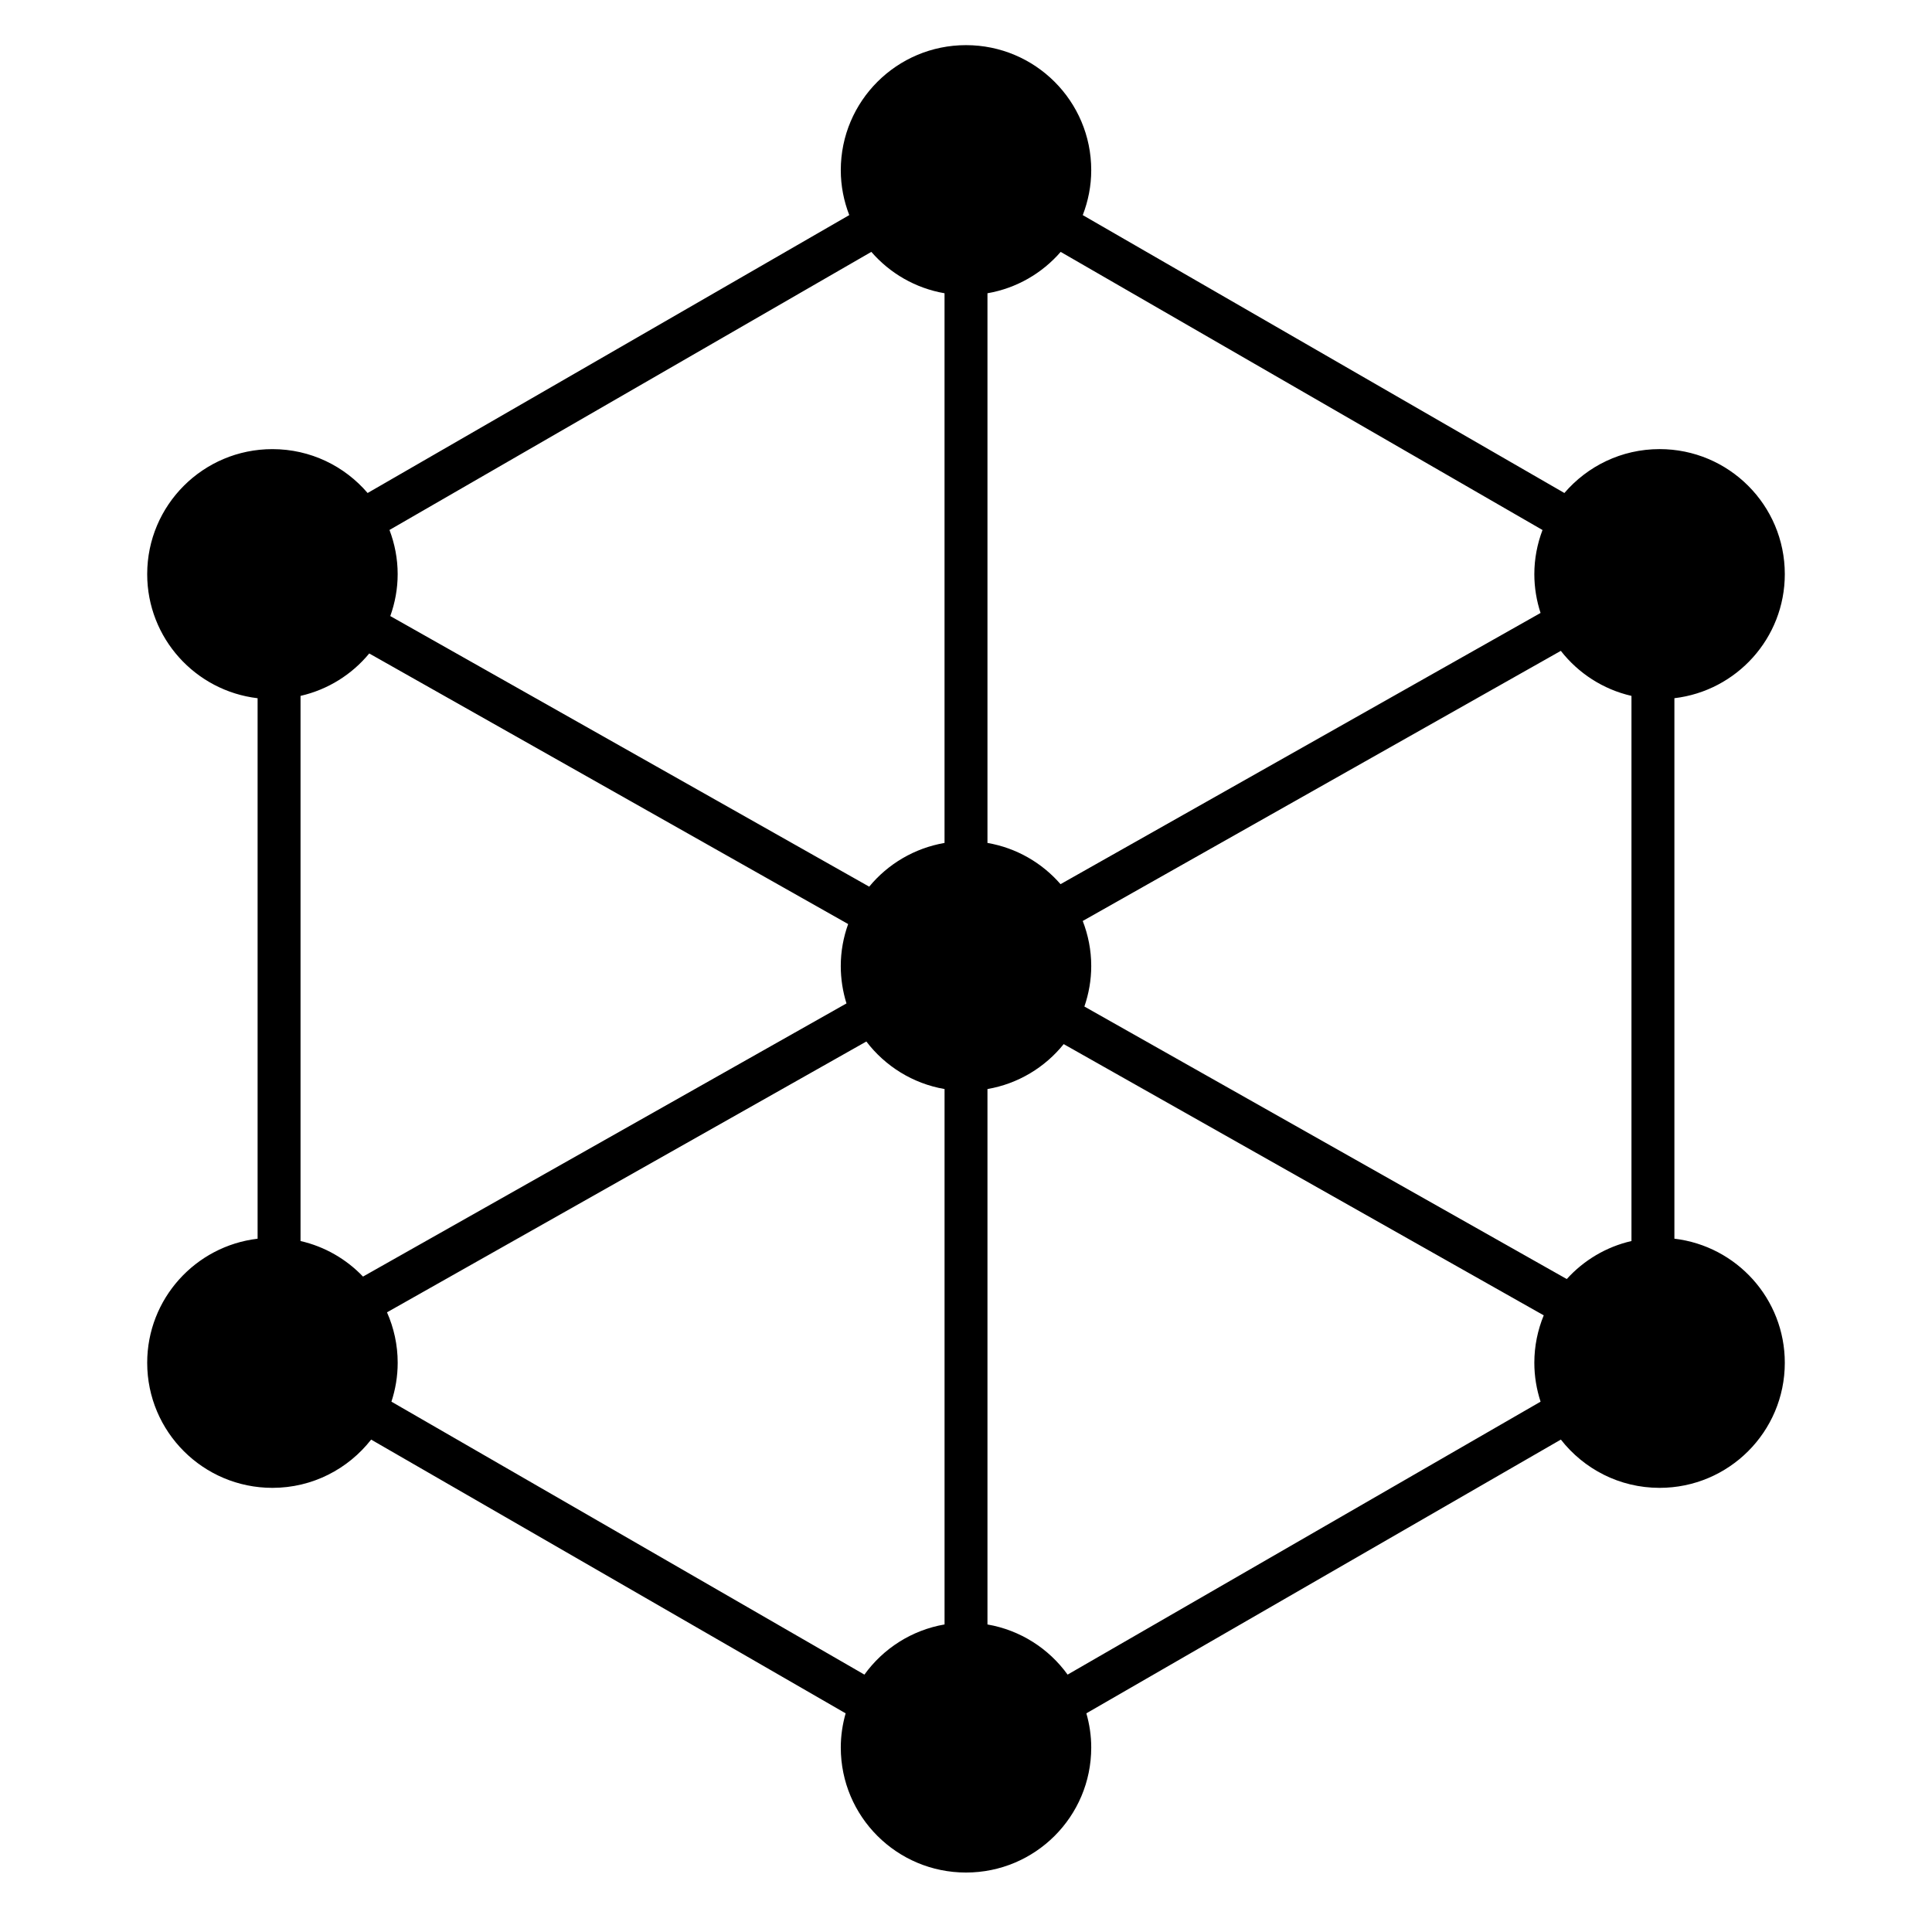 <svg xmlns="http://www.w3.org/2000/svg" xmlns:xlink="http://www.w3.org/1999/xlink" version="1.1" x="0px" y="0px" viewBox="0 0 90 90" enable-background="new 0 0 90 90" xml:space="preserve"><path d="M78,57.703V32.525c2.896-0.342,5.143-2.797,5.143-5.78c0-3.217-2.611-5.824-5.833-5.824c-1.776,0-3.364,0.795-4.435,2.045  L50.439,10.021c0.251-0.65,0.395-1.354,0.395-2.093c0-3.216-2.61-5.825-5.834-5.825c-3.221,0-5.833,2.608-5.833,5.825  c0,0.738,0.143,1.442,0.395,2.092L17.125,22.966c-1.07-1.25-2.658-2.044-4.435-2.044c-3.221,0-5.833,2.607-5.833,5.824  c0,2.983,2.248,5.438,5.143,5.78v25.178c-2.895,0.342-5.143,2.798-5.143,5.78c0,3.218,2.612,5.826,5.833,5.826  c1.87,0,3.531-0.882,4.599-2.248l22.104,12.752c-0.144,0.507-0.226,1.039-0.226,1.592c0,3.219,2.612,5.824,5.833,5.824  c3.224,0,5.834-2.605,5.834-5.824c0-0.553-0.082-1.086-0.227-1.593l22.104-12.752c1.068,1.367,2.729,2.249,4.599,2.249  c3.222,0,5.833-2.608,5.833-5.826C83.143,60.501,80.896,58.045,78,57.703z M14,57.812V32.417c1.277-0.292,2.396-0.999,3.2-1.976  l22.31,12.605c-0.219,0.611-0.344,1.267-0.344,1.954c0,0.607,0.094,1.192,0.266,1.743L16.91,59.468  C16.136,58.657,15.131,58.071,14,57.812z M50.438,42.902l22.271-12.583c0.811,1.038,1.963,1.794,3.291,2.098v25.395  c-1.184,0.271-2.227,0.902-3.014,1.771L50.515,46.888c0.203-0.593,0.319-1.226,0.319-1.888  C50.834,44.259,50.69,43.554,50.438,42.902z M71.856,24.69c-0.242,0.64-0.381,1.331-0.381,2.055c0,0.632,0.104,1.239,0.29,1.809  L49.404,41.188c-0.861-0.992-2.053-1.688-3.404-1.921V13.661c1.355-0.234,2.548-0.932,3.41-1.927L71.856,24.69z M40.59,11.733  c0.863,0.996,2.056,1.694,3.41,1.928v25.606c-1.405,0.243-2.64,0.982-3.509,2.037l-22.31-12.605  c0.219-0.611,0.344-1.267,0.344-1.954c0-0.725-0.139-1.417-0.381-2.057L40.59,11.733z M18.234,65.295  c0.187-0.57,0.292-1.179,0.292-1.812c0-0.837-0.18-1.63-0.498-2.35l22.33-12.616c0.874,1.147,2.161,1.959,3.643,2.215v24.941  c-1.534,0.265-2.86,1.125-3.733,2.337L18.234,65.295z M49.733,78.01c-0.873-1.211-2.199-2.071-3.733-2.336V50.732  c1.43-0.247,2.68-1.01,3.551-2.093l22.362,12.635c-0.28,0.682-0.438,1.427-0.438,2.209c0,0.633,0.104,1.24,0.291,1.812L49.733,78.01  z"/></svg>